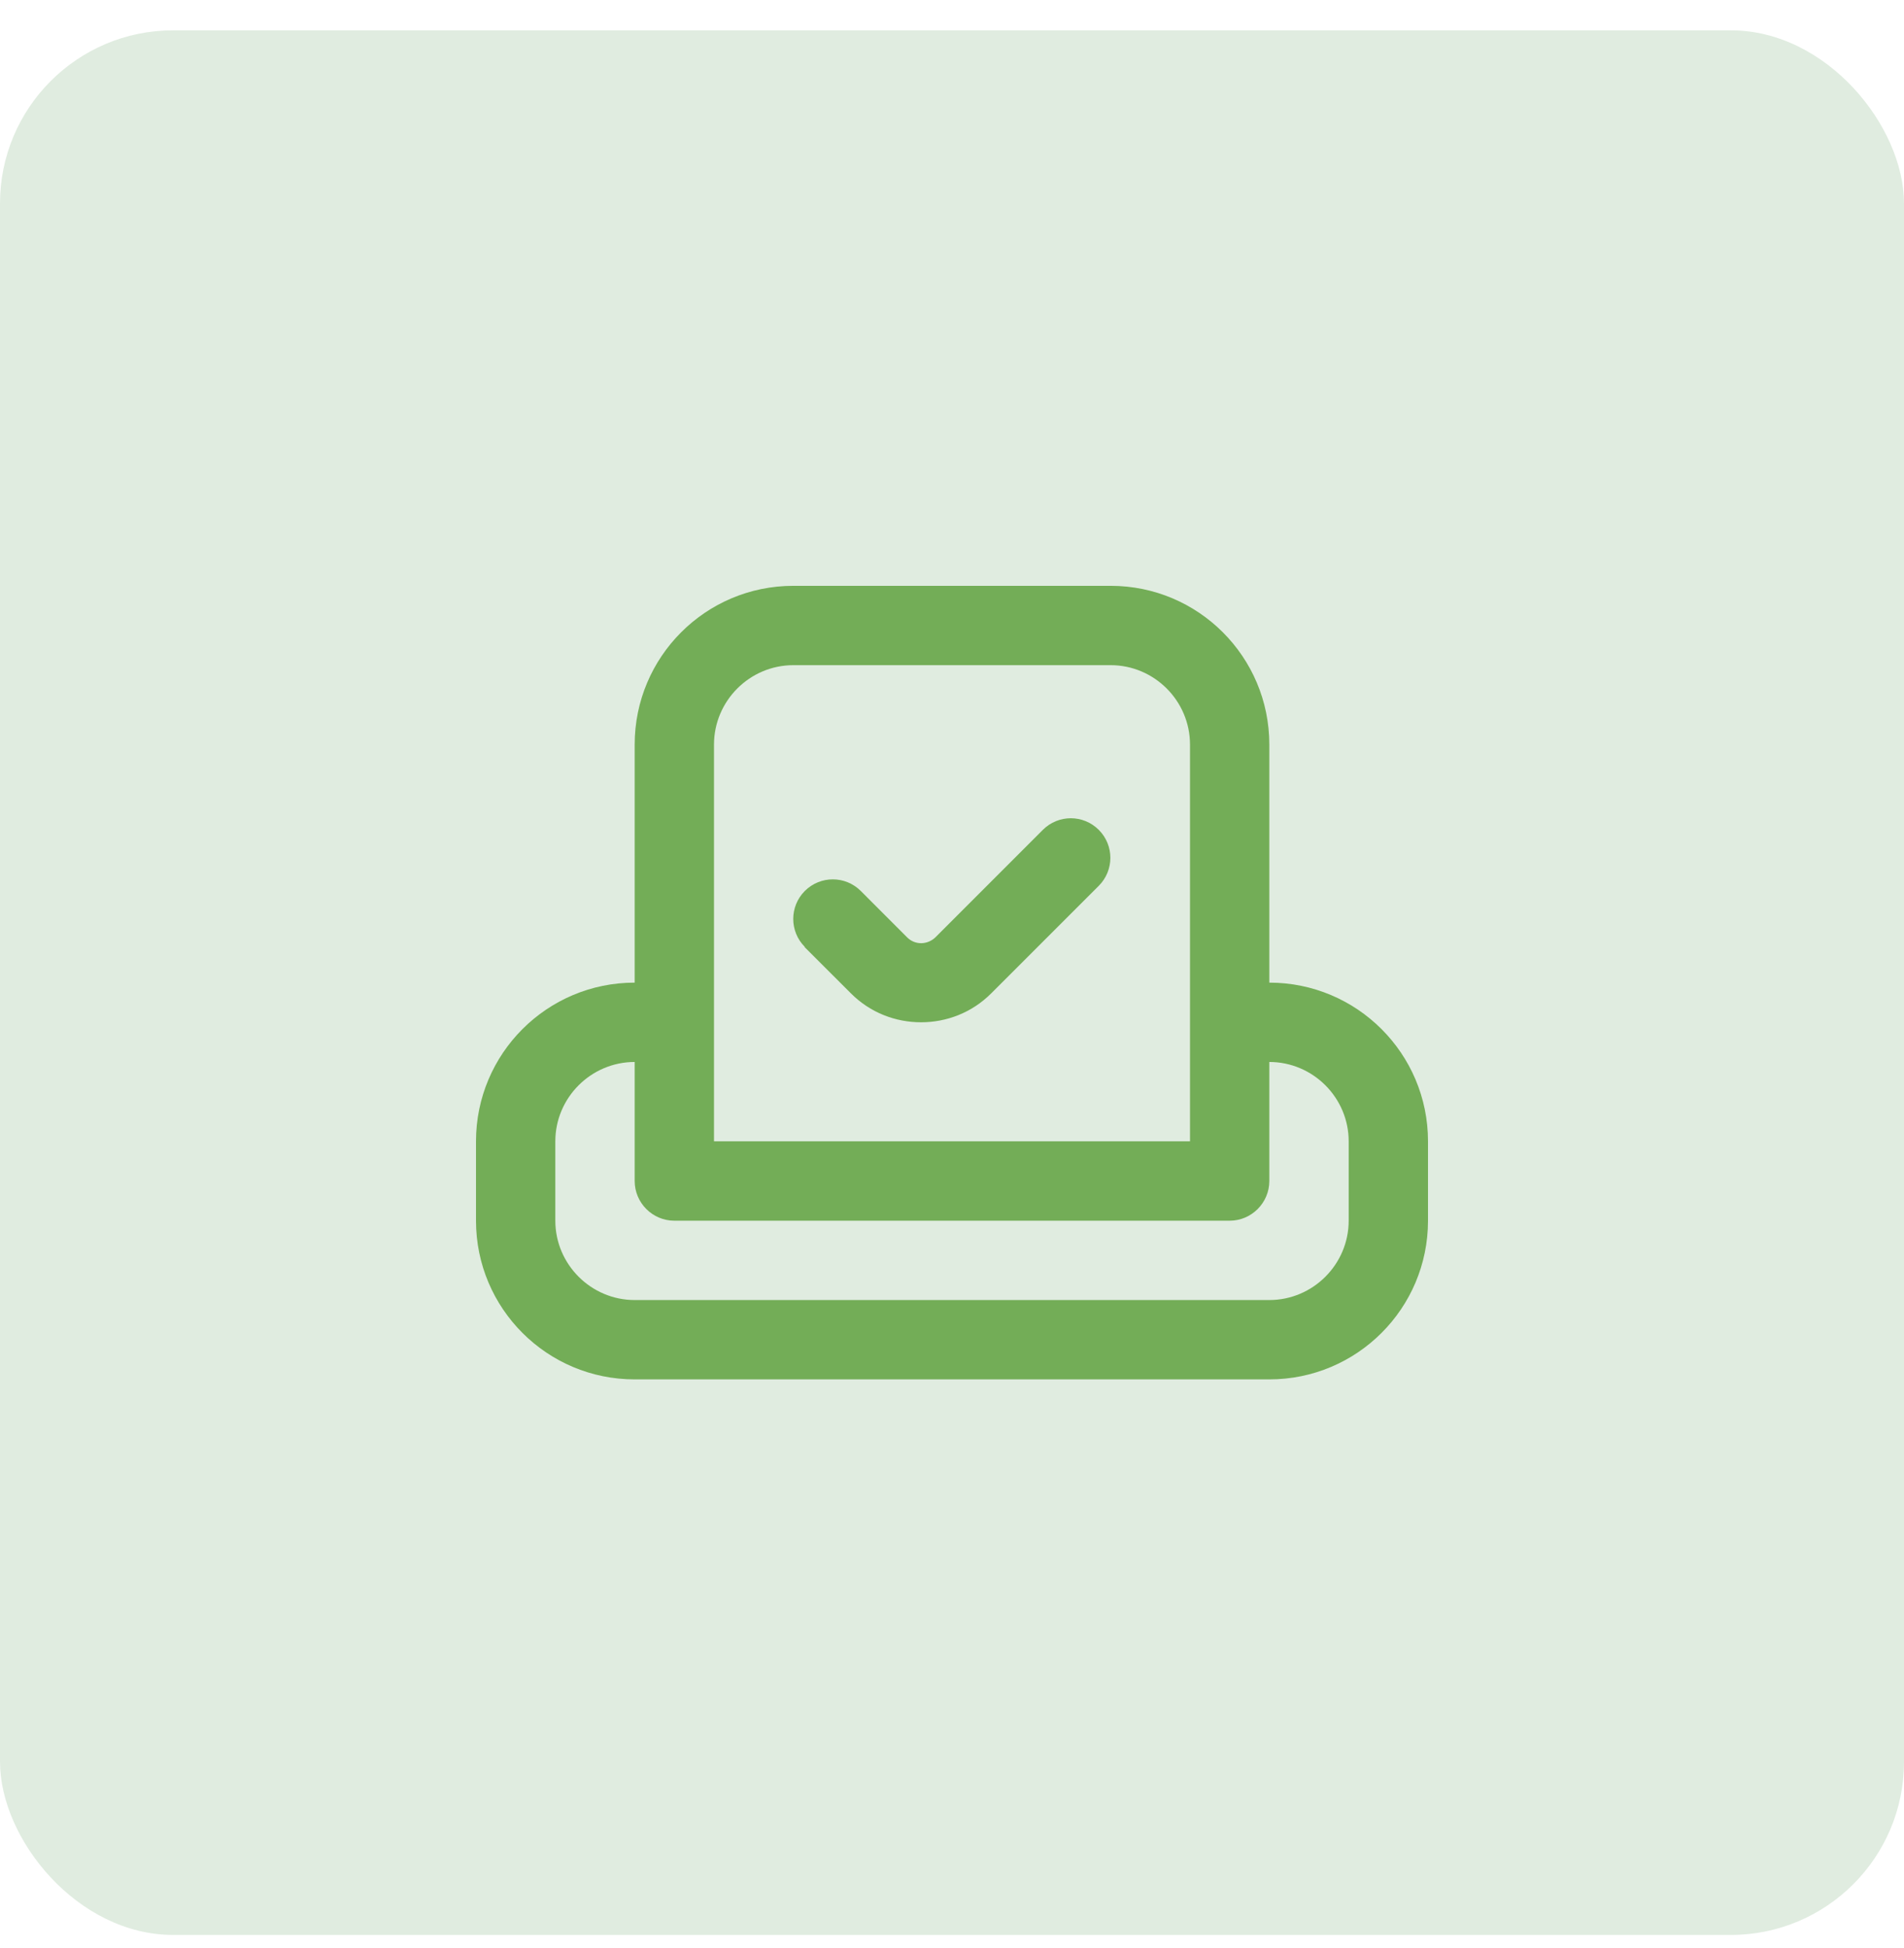 <svg width="44" height="45" viewBox="0 0 44 45" fill="none" xmlns="http://www.w3.org/2000/svg">
<rect y="0.701" width="44" height="44" rx="4" fill="#E0ECE0"/>
<path d="M29.333 22.701V17.201C29.333 15.175 27.692 13.534 25.667 13.534H18.333C16.308 13.534 14.667 15.175 14.667 17.201V22.701C12.641 22.701 11 24.342 11 26.367V28.201C11 30.227 12.641 31.867 14.667 31.867H29.333C31.359 31.867 33 30.227 33 28.201V26.367C33 24.342 31.359 22.701 29.333 22.701ZM16.5 17.201C16.5 16.192 17.325 15.367 18.333 15.367H25.667C26.675 15.367 27.5 16.192 27.5 17.201V26.367H16.5V17.201ZM31.167 28.201C31.167 29.209 30.342 30.034 29.333 30.034H14.667C13.658 30.034 12.833 29.209 12.833 28.201V26.367C12.833 25.359 13.658 24.534 14.667 24.534V27.284C14.667 27.788 15.079 28.201 15.583 28.201H28.417C28.921 28.201 29.333 27.788 29.333 27.284V24.534C30.342 24.534 31.167 25.359 31.167 26.367V28.201ZM18.599 21.876C18.242 21.518 18.242 20.941 18.599 20.583C18.957 20.226 19.534 20.226 19.892 20.583L20.964 21.656C21.148 21.839 21.432 21.83 21.615 21.656L24.099 19.172C24.457 18.814 25.034 18.814 25.392 19.172C25.749 19.529 25.749 20.107 25.392 20.464L22.907 22.948C22.458 23.398 21.872 23.617 21.285 23.617C20.698 23.617 20.112 23.398 19.663 22.948L18.59 21.876H18.599Z" fill="#73AD57"/>
</svg>
